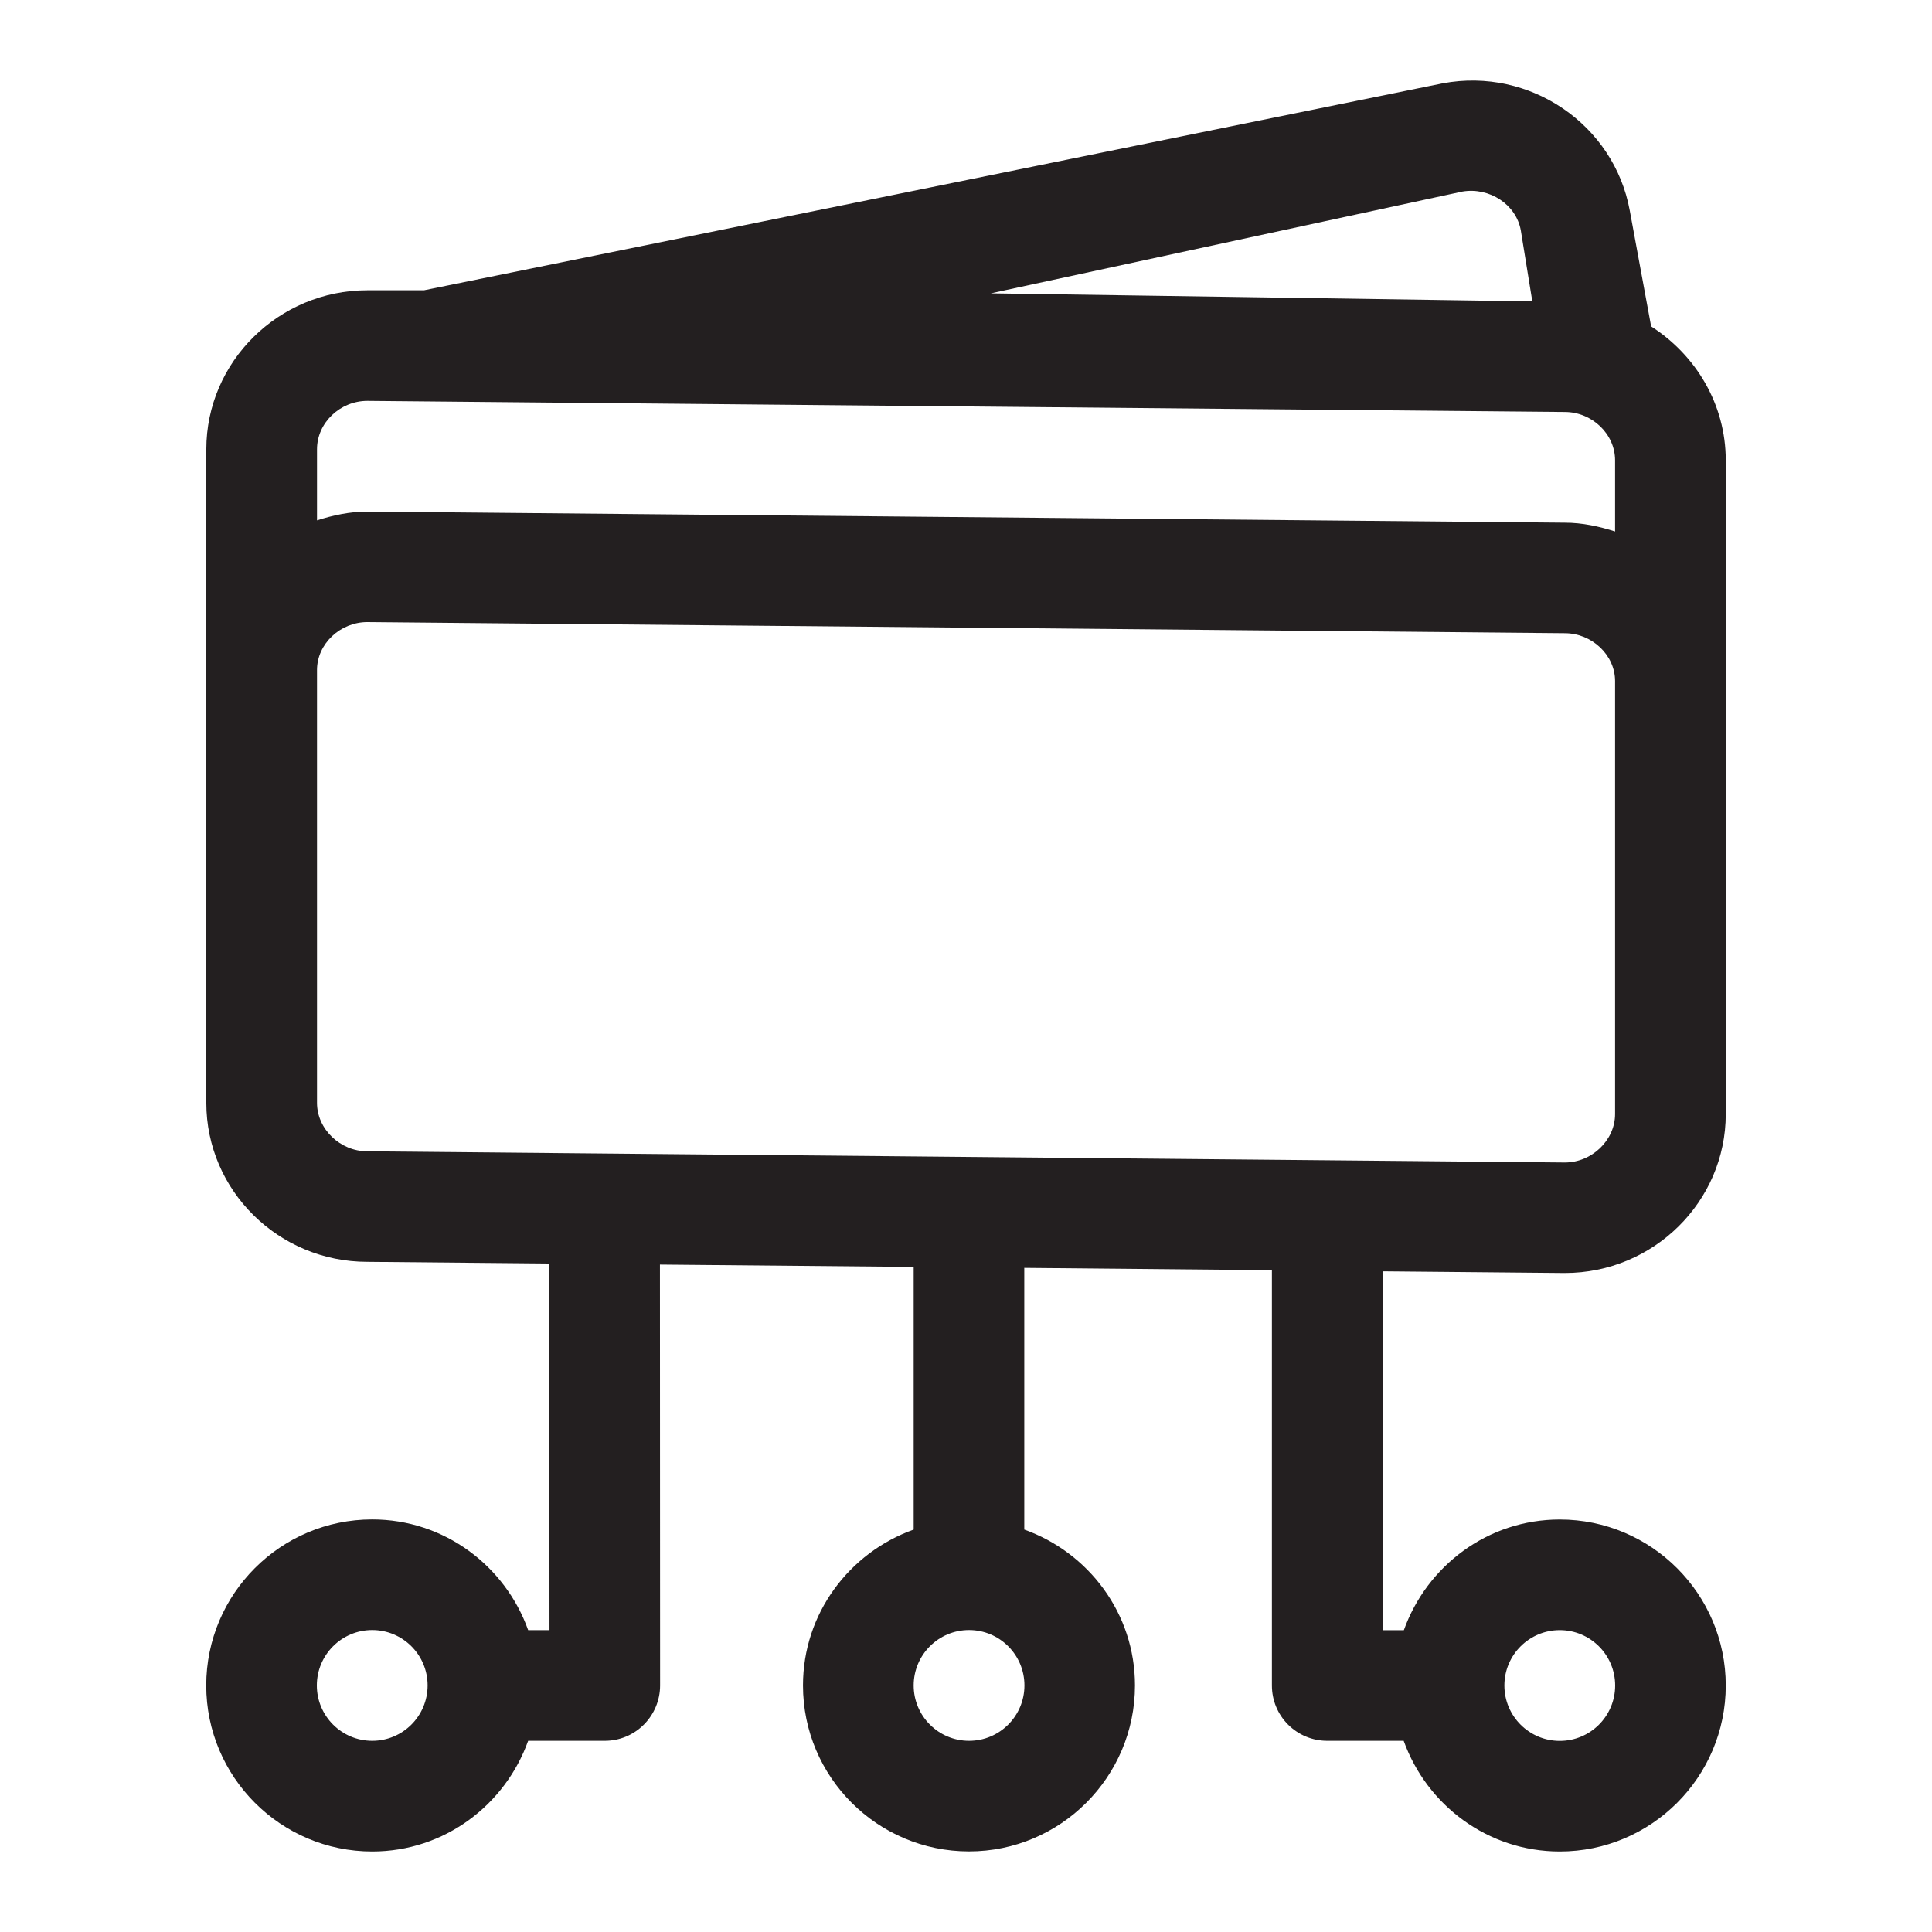 <?xml version="1.0" encoding="utf-8"?>
<!-- Generator: Adobe Illustrator 27.4.1, SVG Export Plug-In . SVG Version: 6.00 Build 0)  -->
<svg version="1.1" id="Layer" xmlns="http://www.w3.org/2000/svg" xmlns:xlink="http://www.w3.org/1999/xlink" x="0px" y="0px"
	 viewBox="0 0 24 24" enable-background="new 0 0 24 24" xml:space="preserve">
<path fill="#231F20" d="M20.511,4.055l-0.266-1.442c-0.195-1.063-1.237-1.781-2.323-1.578L5.267,3.606H4.563
	c-1.102,0-2,0.889-2,1.975v2.742v0.429v1.062V11.5v2.2c0,1.089,0.898,1.975,2,1.975l2.261,0.021l0.002,4.554H6.561
	c-0.285-0.798-1.041-1.375-1.937-1.375c-1.138,0-2.062,0.925-2.062,2.062C2.562,22.075,3.487,23,4.624,23
	c0.896,0,1.651-0.577,1.937-1.375h0.952c0.183,0,0.356-0.072,0.485-0.201s0.202-0.304,0.202-0.486l-0.002-5.229l3.152,0.029v3.263
	c-0.798,0.285-1.375,1.041-1.375,1.936c0,1.138,0.925,2.062,2.062,2.062s2.062-0.925,2.062-2.062c0-0.896-0.577-1.651-1.375-1.936
	V15.75l3.076,0.029v5.159c0,0.183,0.072,0.357,0.201,0.486s0.304,0.201,0.486,0.201h0.95C17.724,22.423,18.48,23,19.376,23
	c1.138,0,2.062-0.925,2.062-2.062s-0.925-2.062-2.062-2.062c-0.896,0-1.651,0.577-1.937,1.375h-0.263v-4.458l2.262,0.021
	c1.102,0,2-0.886,2-1.975v-2.2V9.951V8.89V8.461V5.719C21.438,5.021,21.065,4.41,20.511,4.055z M4.624,21.625
	c-0.38,0-0.688-0.308-0.688-0.688c0-0.38,0.308-0.688,0.688-0.688s0.688,0.308,0.688,0.688C5.312,21.317,5.004,21.625,4.624,21.625z
	 M12.038,21.625c-0.38,0-0.688-0.308-0.688-0.688s0.308-0.688,0.688-0.688s0.688,0.308,0.688,0.688S12.418,21.625,12.038,21.625z
	 M19.376,20.25c0.38,0,0.688,0.308,0.688,0.688c0,0.38-0.308,0.688-0.688,0.688c-0.38,0-0.688-0.308-0.688-0.688
	C18.688,20.558,18.996,20.25,19.376,20.25z M18.169,2.379c0.334-0.055,0.666,0.161,0.723,0.483l0.143,0.882l-6.727-0.1L18.169,2.379
	z M20.063,8.89v1.062v1.687v2.2c0,0.325-0.288,0.602-0.625,0.602L4.563,14.302c-0.337,0-0.625-0.276-0.625-0.602v-2.2V9.813V8.752
	V8.323c0-0.324,0.288-0.595,0.625-0.595l14.875,0.138c0.337,0,0.625,0.271,0.625,0.595V8.89z M20.063,6.602
	c-0.197-0.063-0.406-0.109-0.625-0.109L4.563,6.355c-0.219,0-0.428,0.046-0.625,0.109V5.581c0-0.33,0.288-0.601,0.625-0.601
	l14.875,0.138c0.337,0,0.625,0.271,0.625,0.601V6.602z"/>
</svg>
